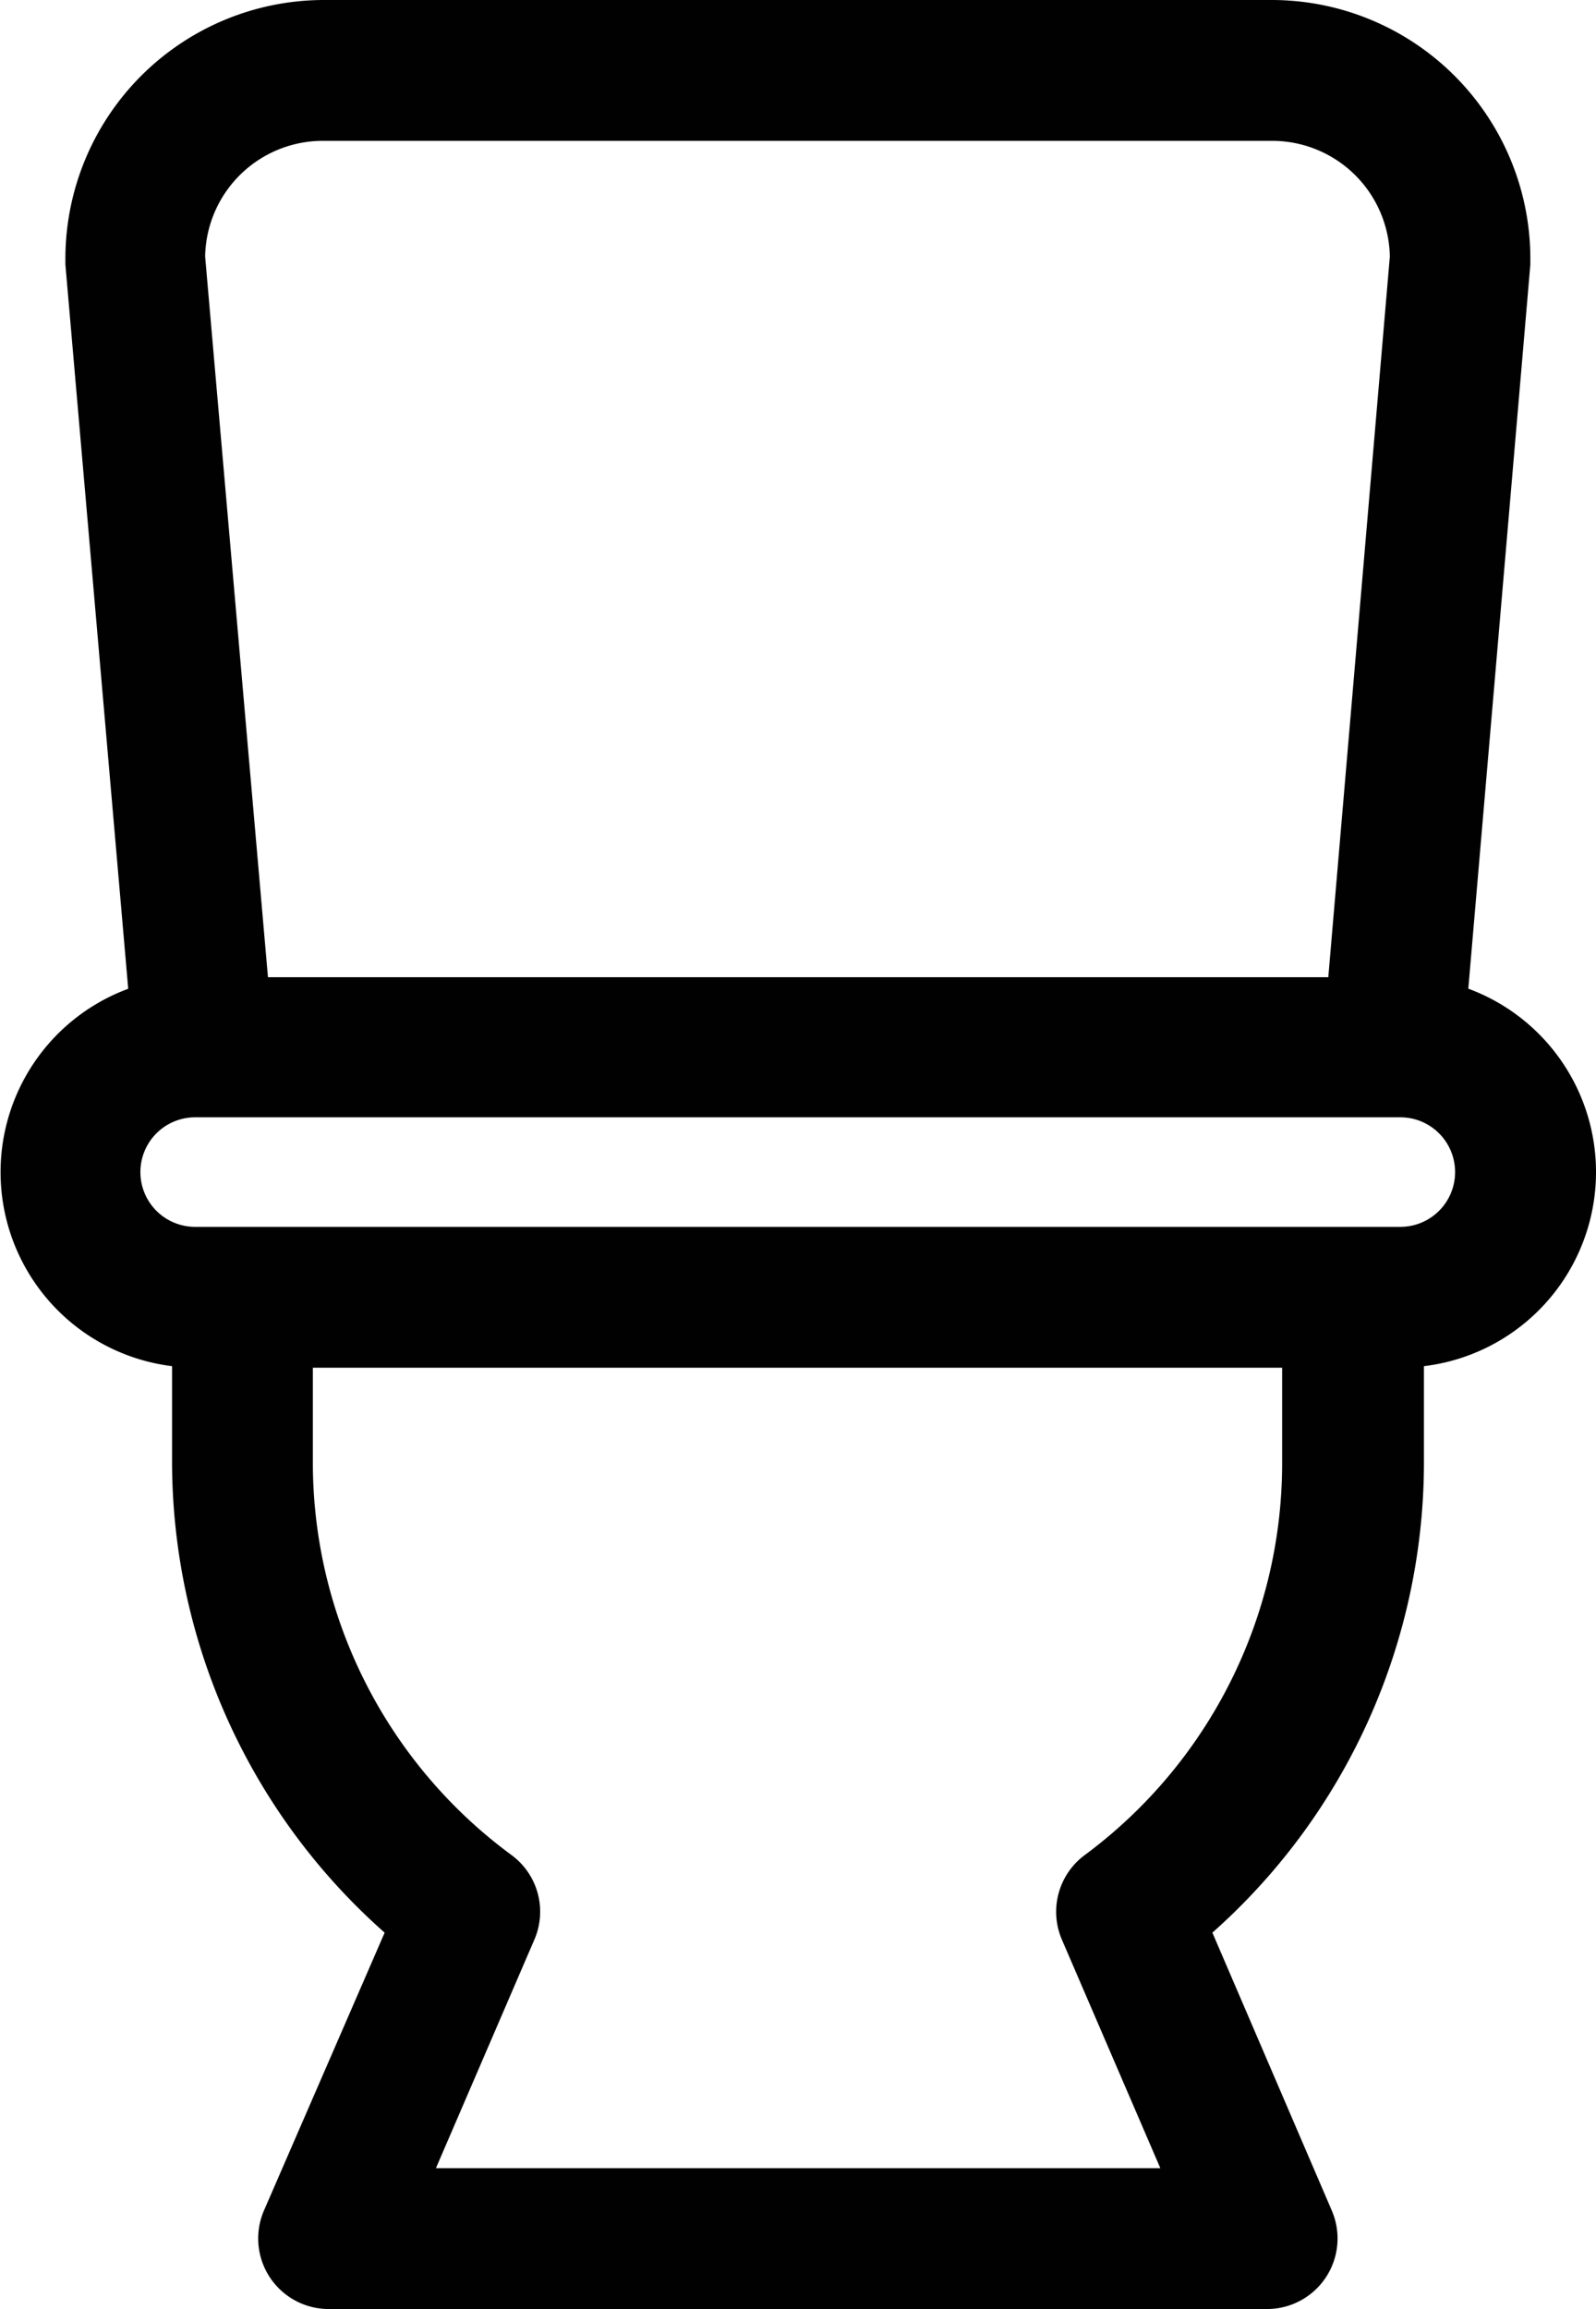 <svg xmlns="http://www.w3.org/2000/svg" viewBox="0 0 62.24 90"><defs><style>.cls-1{fill:#010101;}</style></defs><title>bathroom</title><g id="Layer_2" data-name="Layer 2"><g id="Layer_1-2" data-name="Layer 1"><path class="cls-1" d="M57.26,38.54l2.42-28.23c0-.08,0-.16,0-.23A10.09,10.09,0,0,0,49.61,0h-37A10.09,10.09,0,0,0,2.55,10.08c0,.08,0,.16,0,.23L5,38.54A7.62,7.62,0,0,0,6.71,53.25V57A24.52,24.52,0,0,0,15,75.33L10.29,86.17A2.75,2.75,0,0,0,12.81,90H49.42a2.75,2.75,0,0,0,2.52-3.83L47.28,75.33A24.52,24.52,0,0,0,55.53,57V53.25a7.62,7.62,0,0,0,1.74-14.71ZM12.63,5.49h37A4.59,4.59,0,0,1,54.2,10l-2.4,28.09H10.45L8,10A4.59,4.59,0,0,1,12.63,5.49ZM42.31,72.3a2.75,2.75,0,0,0-.9,3.3l3.84,8.91H17l3.84-8.91a2.74,2.74,0,0,0-.9-3.3A19,19,0,0,1,12.2,57V53.31H50V57A19,19,0,0,1,42.31,72.3ZM54.61,47.82h-47a2.13,2.13,0,0,1,0-4.27h47a2.13,2.13,0,0,1,0,4.27Z"/></g></g></svg>